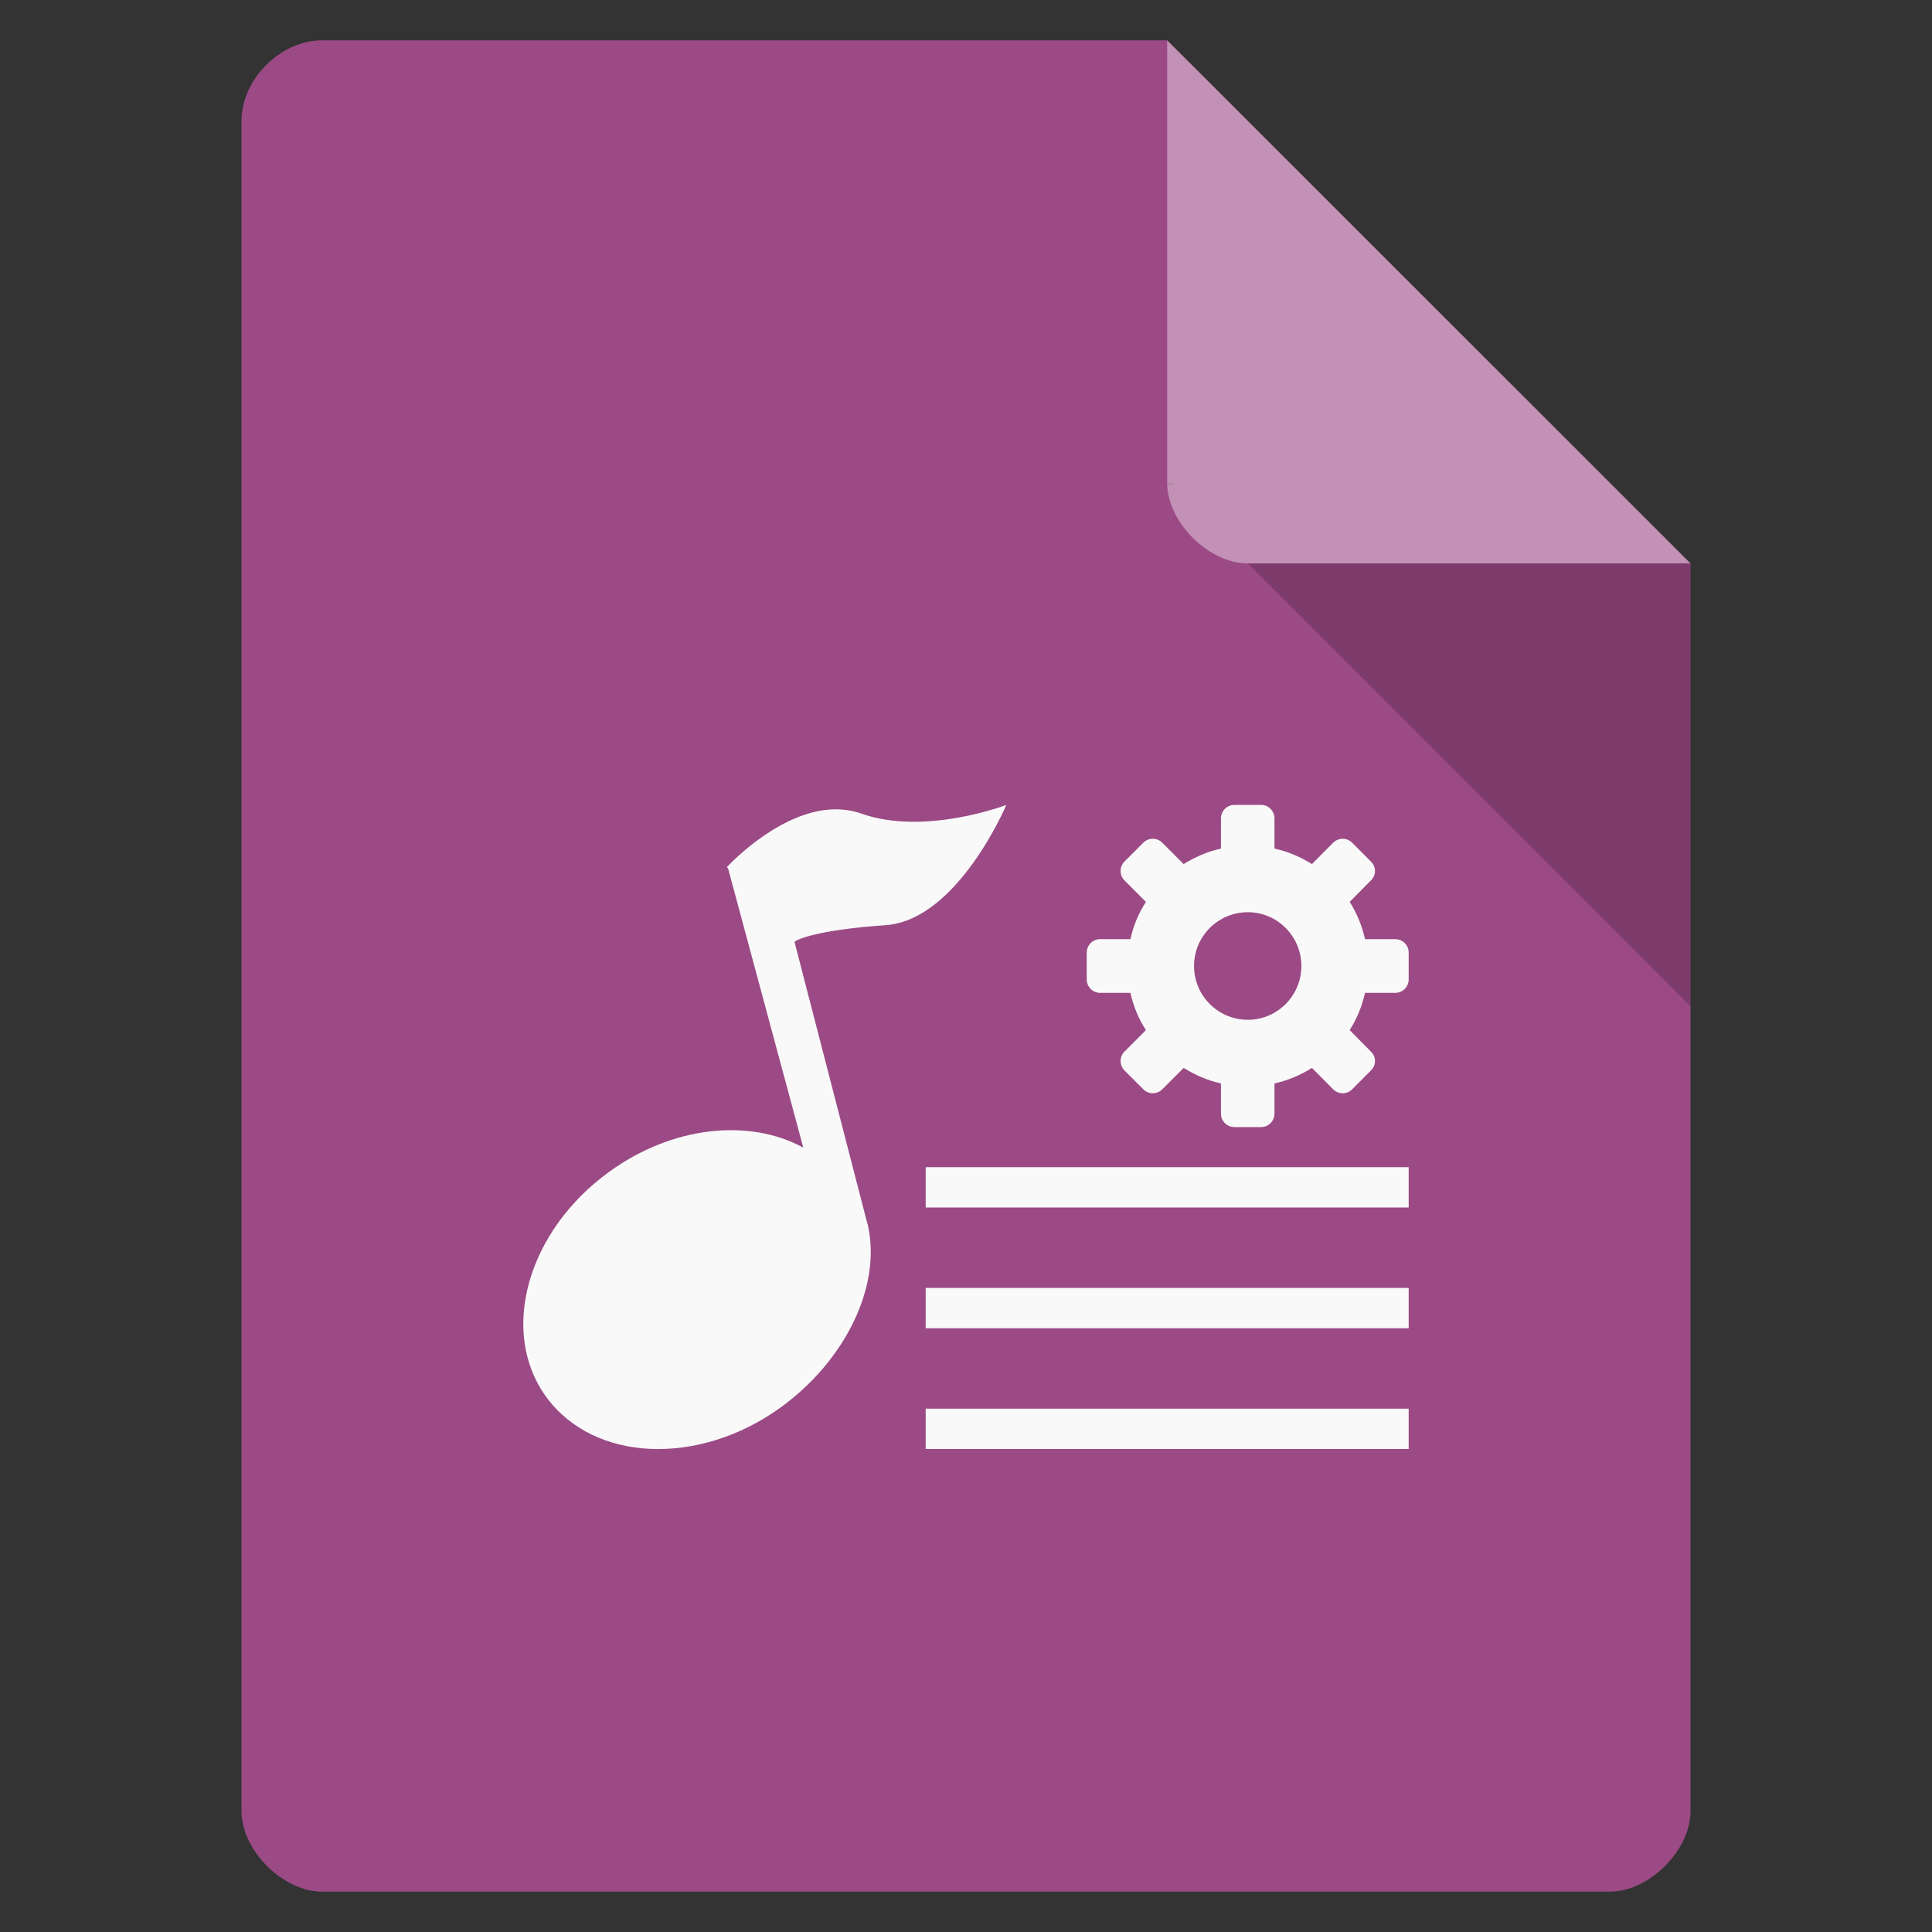 <svg width="32" xmlns="http://www.w3.org/2000/svg" height="32" viewBox="0 0 32 32" xmlns:xlink="http://www.w3.org/1999/xlink">
<rect x="0" y="0" width="32" height="32" fill="#333333" stroke="none"/>
<path style="fill:#9b4a85" d="M 5.332 0.668 C 4.648 0.668 4 1.312 4 2 L 4 30 C 4 30.648 4.688 31.332 5.332 31.332 L 26.668 31.332 C 27.312 31.332 28 30.648 28 30 L 28 9.332 L 19.332 0.668 Z "/>
<path style="fill:#000;fill-opacity:.196" d="M 19.332 8 L 19.375 8.043 L 19.48 8 Z M 20.668 9.332 L 28 16.668 L 28 9.332 Z "/>
<path style="fill:#fff;fill-opacity:.392" d="M 19.332 0.668 L 28 9.332 L 20.668 9.332 C 20.02 9.332 19.332 8.648 19.332 8 Z "/>
<g style="fill:#f9f9f9">
<path d="M 13.469 13.453 C 12.691 13.648 12.039 14.363 12.039 14.363 L 12.059 14.383 L 13.305 19.008 C 12.414 18.523 11.145 18.645 10.094 19.406 C 8.734 20.387 8.262 22.059 9.047 23.137 C 9.836 24.219 11.57 24.293 12.93 23.312 C 14 22.535 14.594 21.316 14.379 20.316 C 14.375 20.285 14.363 20.254 14.355 20.223 L 13.16 15.602 C 13.188 15.562 13.539 15.402 14.664 15.324 C 15.859 15.246 16.668 13.332 16.668 13.332 C 16.668 13.332 15.324 13.848 14.27 13.477 C 14.004 13.383 13.727 13.387 13.469 13.453 Z "/>
<path d="M 15.332 19.332 L 15.332 20 L 23.332 20 L 23.332 19.332 Z "/>
<path d="M 15.332 21.332 L 15.332 22 L 23.332 22 L 23.332 21.332 Z "/>
<path d="M 15.332 23.332 L 15.332 24 L 23.332 24 L 23.332 23.332 Z "/>
<path d="M 20.445 13.332 C 20.32 13.332 20.223 13.434 20.223 13.555 L 20.223 14.055 C 20 14.105 19.793 14.195 19.605 14.312 L 19.25 13.957 C 19.164 13.871 19.023 13.871 18.938 13.957 L 18.625 14.27 C 18.539 14.359 18.539 14.496 18.625 14.582 L 18.98 14.938 C 18.859 15.125 18.773 15.332 18.723 15.555 L 18.223 15.555 C 18.098 15.555 18 15.656 18 15.777 L 18 16.223 C 18 16.344 18.098 16.445 18.223 16.445 L 18.723 16.445 C 18.773 16.668 18.859 16.875 18.98 17.062 L 18.625 17.418 C 18.539 17.504 18.539 17.641 18.625 17.73 L 18.938 18.043 C 19.023 18.129 19.164 18.129 19.25 18.043 L 19.605 17.688 C 19.793 17.805 20 17.895 20.223 17.945 L 20.223 18.445 C 20.223 18.566 20.32 18.668 20.445 18.668 L 20.891 18.668 C 21.012 18.668 21.109 18.566 21.109 18.445 L 21.109 17.945 C 21.336 17.895 21.543 17.805 21.73 17.688 L 22.082 18.043 C 22.172 18.129 22.309 18.129 22.395 18.043 L 22.707 17.73 C 22.797 17.641 22.797 17.504 22.707 17.418 L 22.355 17.062 C 22.473 16.875 22.559 16.668 22.609 16.445 L 23.109 16.445 C 23.234 16.445 23.332 16.344 23.332 16.223 L 23.332 15.777 C 23.332 15.656 23.234 15.555 23.109 15.555 L 22.609 15.555 C 22.559 15.332 22.473 15.125 22.355 14.938 L 22.707 14.582 C 22.797 14.496 22.797 14.359 22.707 14.27 L 22.395 13.957 C 22.309 13.871 22.172 13.871 22.082 13.957 L 21.73 14.312 C 21.543 14.195 21.336 14.105 21.109 14.055 L 21.109 13.555 C 21.109 13.434 21.012 13.332 20.891 13.332 Z M 20.668 15.109 C 21.156 15.109 21.555 15.508 21.555 16 C 21.555 16.492 21.156 16.891 20.668 16.891 C 20.176 16.891 19.777 16.492 19.777 16 C 19.777 15.508 20.176 15.109 20.668 15.109 Z "/>
</g>
</svg>
